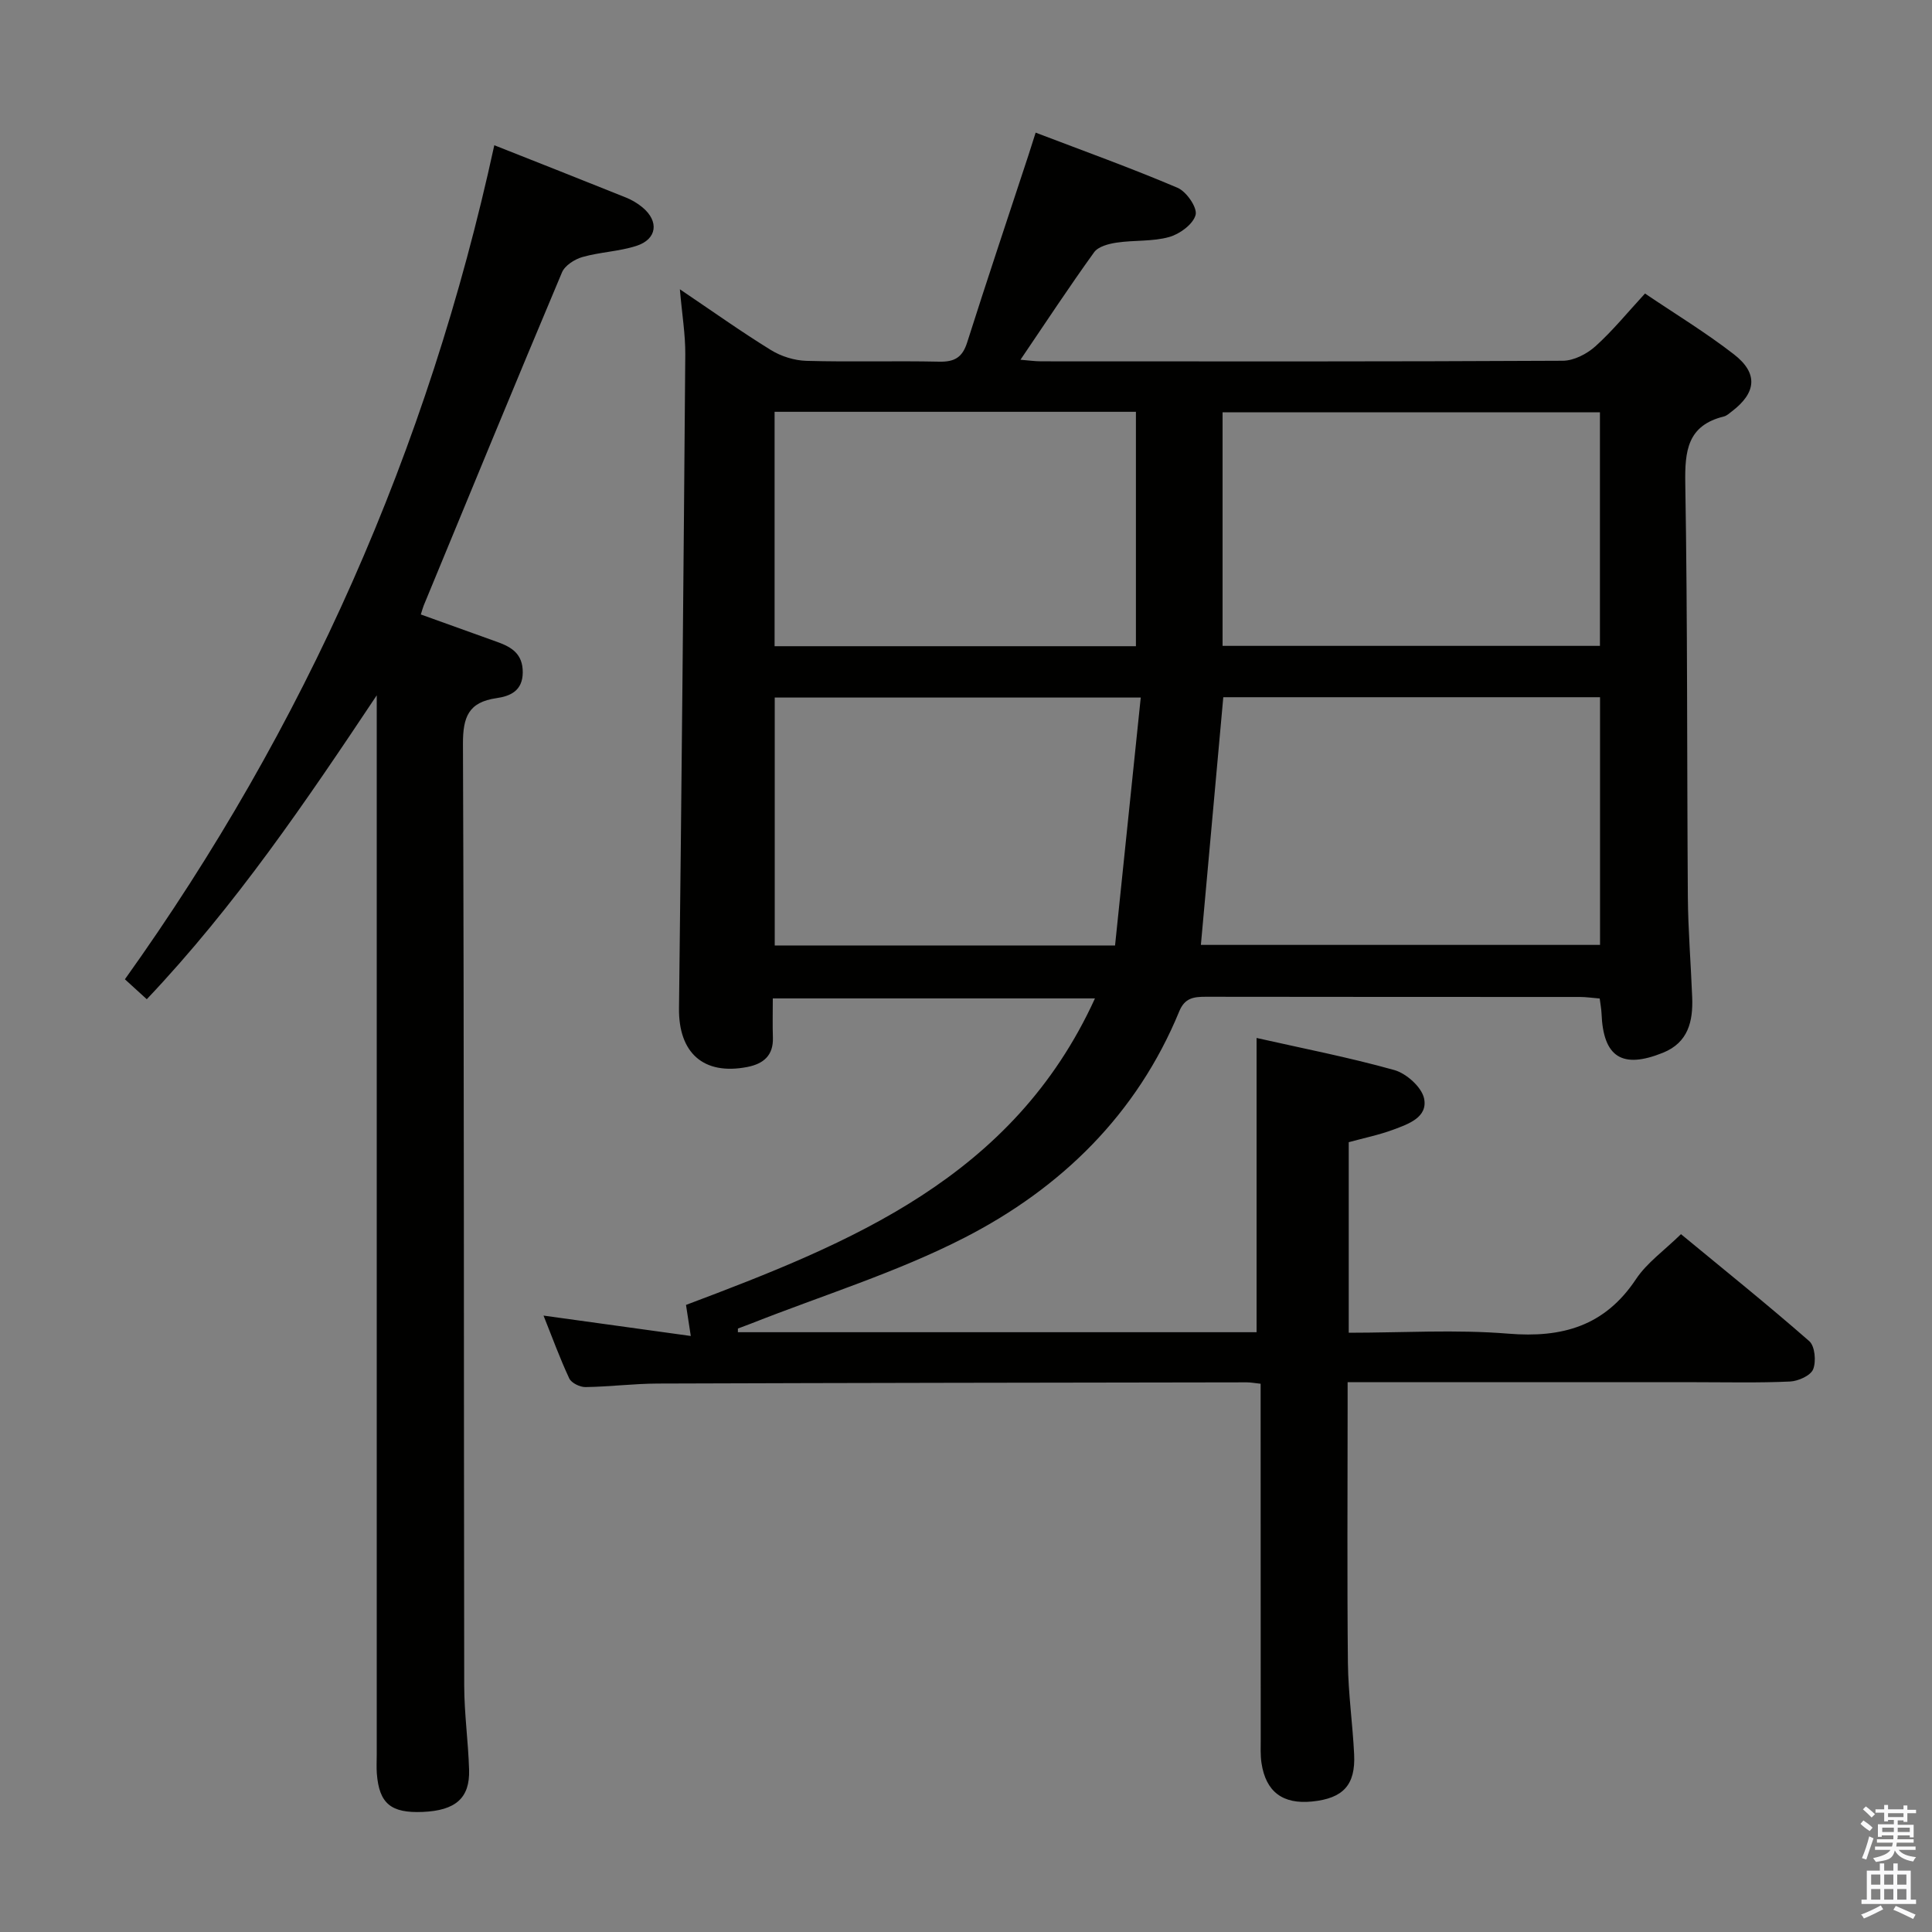 <svg enable-background="new 0 0 400 400" viewBox="0 0 400 400" xmlns="http://www.w3.org/2000/svg"><rect x="0" y="0" width="400" height="400" fill="#808080" stroke="none"/><path d="m385.2 377.6.6-.7c.6.4 1.3.9 1.9 1.5l-.6.7c-.8-.5-1.4-1-1.9-1.5zm.3 7.1c.6-1.4 1.1-2.9 1.5-4.5.3.1.6.3.9.4-.5 1.4-1 2.9-1.5 4.4zm.2-10.1.6-.6c.7.5 1.3 1.1 1.9 1.6l-.7.7c-.6-.6-1.2-1.2-1.8-1.7zm8.4-.8h.8v.9h1.8v.7h-1.8v1.8h-.8v-.3h-1.2v.9h3.3v2.6h-.8v-.4h-2.5c0 .3 0 .6-.1.8h3.4v.7h-3.5c0 .3-.1.6-.1.8h4v.7h-3.5c.7.9 1.9 1.3 3.6 1.5-.2.2-.4.5-.6.9-1.9-.3-3.2-1.1-3.8-2.3-.5 2.1-1.8 2-3.9 2.4-.2-.3-.4-.5-.6-.8 1.9-.4 3.1-.9 3.6-1.7h-3.2v-.7h3.5c.1-.2.1-.5.2-.8h-3.3v-.7h3.4c0-.2 0-.5 0-.8h-2.4v.3h-.8v-2.6h3.3v-.9h-1.2v.3h-.8v-1.8h-1.8v-.7h1.8v-.9h.8v.9h3.2zm-4.4 5.5h2.4c0-.3 0-.6 0-.9h-2.4zm1.2-3.1h3.2v-.8h-3.2zm4.4 2.2h-2.4v.9h2.5v-.9z" fill="#fafafb"/><path d="m389.2 385.8h.9v1.5h1.9v-1.5h.9v1.5h2.7v6h1.1v.9h-11.3v-.9h1.1v-6h2.7zm.2 8.7.5.8c-1.2.6-2.5 1.3-4 1.9-.2-.3-.3-.6-.6-.8 1.6-.6 3-1.3 4.1-1.9zm-2-4.3h1.9v-2.1h-1.9zm0 3.1h1.9v-2.2h-1.9zm2.7-3.1h1.9v-2.1h-1.9zm0 3.1h1.9v-2.2h-1.9zm2.4 1.3c1.4.6 2.7 1.2 4.1 1.8l-.5.9c-1.5-.7-2.8-1.4-4.1-1.9zm2.2-6.5h-1.9v2.1h1.9zm-1.9 5.2h1.9v-2.2h-1.9z" fill="#fafafb"/><g fill="#010100"><path d="m152.77 275.82h107.39c0-20.22 0-40.36 0-60.92 9.25 2.09 18.99 3.98 28.51 6.64 2.5.7 5.67 3.53 6.17 5.88.82 3.91-3.27 5.31-6.36 6.46-2.93 1.09-6.03 1.72-9.24 2.6v39.45c11.16 0 22.16-.7 33.03.19 11.18.92 19.98-1.57 26.44-11.28 2.25-3.39 5.82-5.9 9.32-9.32 8.83 7.29 17.86 14.54 26.56 22.15 1.17 1.03 1.46 4.2.8 5.83-.53 1.31-3.08 2.45-4.79 2.53-6.49.3-12.99.14-19.49.14-21.99 0-43.99 0-65.98 0-1.8 0-3.61 0-6.12 0v5.65c0 17.5-.12 34.99.06 52.49.07 6.3.98 12.59 1.29 18.9.31 6.35-2.27 9.12-8.68 9.77-6.08.62-9.6-1.99-10.5-7.95-.25-1.63-.16-3.32-.16-4.99-.02-22.65-.02-45.31-.02-67.97 0-1.79 0-3.57 0-5.58-1.29-.14-2.08-.29-2.88-.29-40.65.06-81.31.11-121.96.25-4.98.02-9.96.66-14.94.73-1.15.02-2.92-.85-3.36-1.79-1.95-4.16-3.52-8.5-5.33-13.01 10.3 1.43 20.07 2.78 30.49 4.22-.41-2.69-.67-4.38-.99-6.43 34.04-12.82 67.71-26.3 84.67-63.46-22.79 0-44.51 0-66.7 0 0 2.87-.07 5.5.02 8.12.12 3.72-1.98 5.43-5.31 6.08-9.07 1.76-14.24-2.93-14.13-12.17.53-45.13.95-90.26 1.3-135.39.03-4.11-.67-8.22-1.12-13.46 6.82 4.6 12.71 8.8 18.86 12.59 2.12 1.31 4.86 2.16 7.34 2.23 9.16.26 18.33-.03 27.49.17 3.16.07 4.8-.87 5.78-3.95 4.12-12.97 8.45-25.87 12.7-38.8.46-1.4.9-2.8 1.49-4.67 9.98 3.81 19.8 7.34 29.38 11.42 1.84.78 4.12 4.09 3.74 5.6-.5 1.93-3.28 3.98-5.47 4.59-3.45.97-7.26.62-10.86 1.16-1.65.24-3.82.8-4.68 1.99-5.15 7.14-9.99 14.5-15.25 22.26 1.55.12 2.93.33 4.31.33 35.99.02 71.98.07 107.97-.12 2.28-.01 4.98-1.4 6.74-2.98 3.57-3.21 6.63-6.98 10.28-10.94 6.19 4.19 12.56 8.05 18.41 12.59 5.06 3.92 4.66 7.94-.42 11.81-.52.4-1.06.91-1.67 1.06-7.55 1.86-8.09 7.12-7.98 13.88.48 28.48.33 56.98.53 85.46.05 6.98.63 13.95.9 20.93.19 4.95-.82 9.34-6.03 11.45-8.48 3.43-12.39.92-12.74-8.12-.04-.96-.23-1.91-.38-3.1-1.52-.12-2.81-.32-4.1-.32-25.83-.02-51.65.01-77.48-.04-2.49 0-4.33.24-5.47 3.02-8.76 21.3-24.44 36.58-44.42 46.84-14.07 7.22-29.42 11.95-44.2 17.79-.91.36-1.83.69-2.75 1.04-.01.25-.01.5-.01.76zm95.86-80.19h82.64c0-17.28 0-34.2 0-51.28-26.22 0-52.11 0-78 0-1.55 17.14-3.08 34-4.64 51.28zm4.49-61.91h78.13c0-16.26 0-32.33 0-48.35-26.23 0-52.13 0-78.13 0zm-16.94 10.7c-26.18 0-51.02 0-75.78 0v51.33h70.46c1.77-17.02 3.52-33.94 5.32-51.33zm-1-10.63c0-16.45 0-32.48 0-48.53-25.18 0-49.95 0-74.81 0v48.53z"/><path d="m78 143.96c-14.63 21.94-29.21 43.49-47.61 62.92-1.45-1.32-2.84-2.59-4.53-4.13 37.36-52.27 62.79-109.71 76.48-172.68 9.12 3.61 18.19 7.18 27.24 10.82 1.22.49 2.41 1.19 3.42 2.03 3.5 2.89 3.05 6.61-1.25 7.99-3.6 1.16-7.53 1.27-11.18 2.31-1.61.46-3.62 1.75-4.22 3.18-9.67 22.95-19.13 45.98-28.64 69-.18.44-.29.91-.58 1.82 5.31 1.91 10.57 3.81 15.83 5.69 2.99 1.07 5.28 2.48 5.27 6.29-.01 3.86-2.64 4.94-5.42 5.34-5.8.83-6.98 3.89-6.96 9.49.25 64.99.16 129.98.26 194.97.01 5.81.84 11.61 1.01 17.42.18 5.86-2.81 8.43-9.59 8.72-6.59.28-9.02-1.72-9.51-7.93-.1-1.33-.02-2.67-.02-4 0-71.32 0-142.65 0-213.97 0-1.77 0-3.53 0-5.28z"/></g></svg>